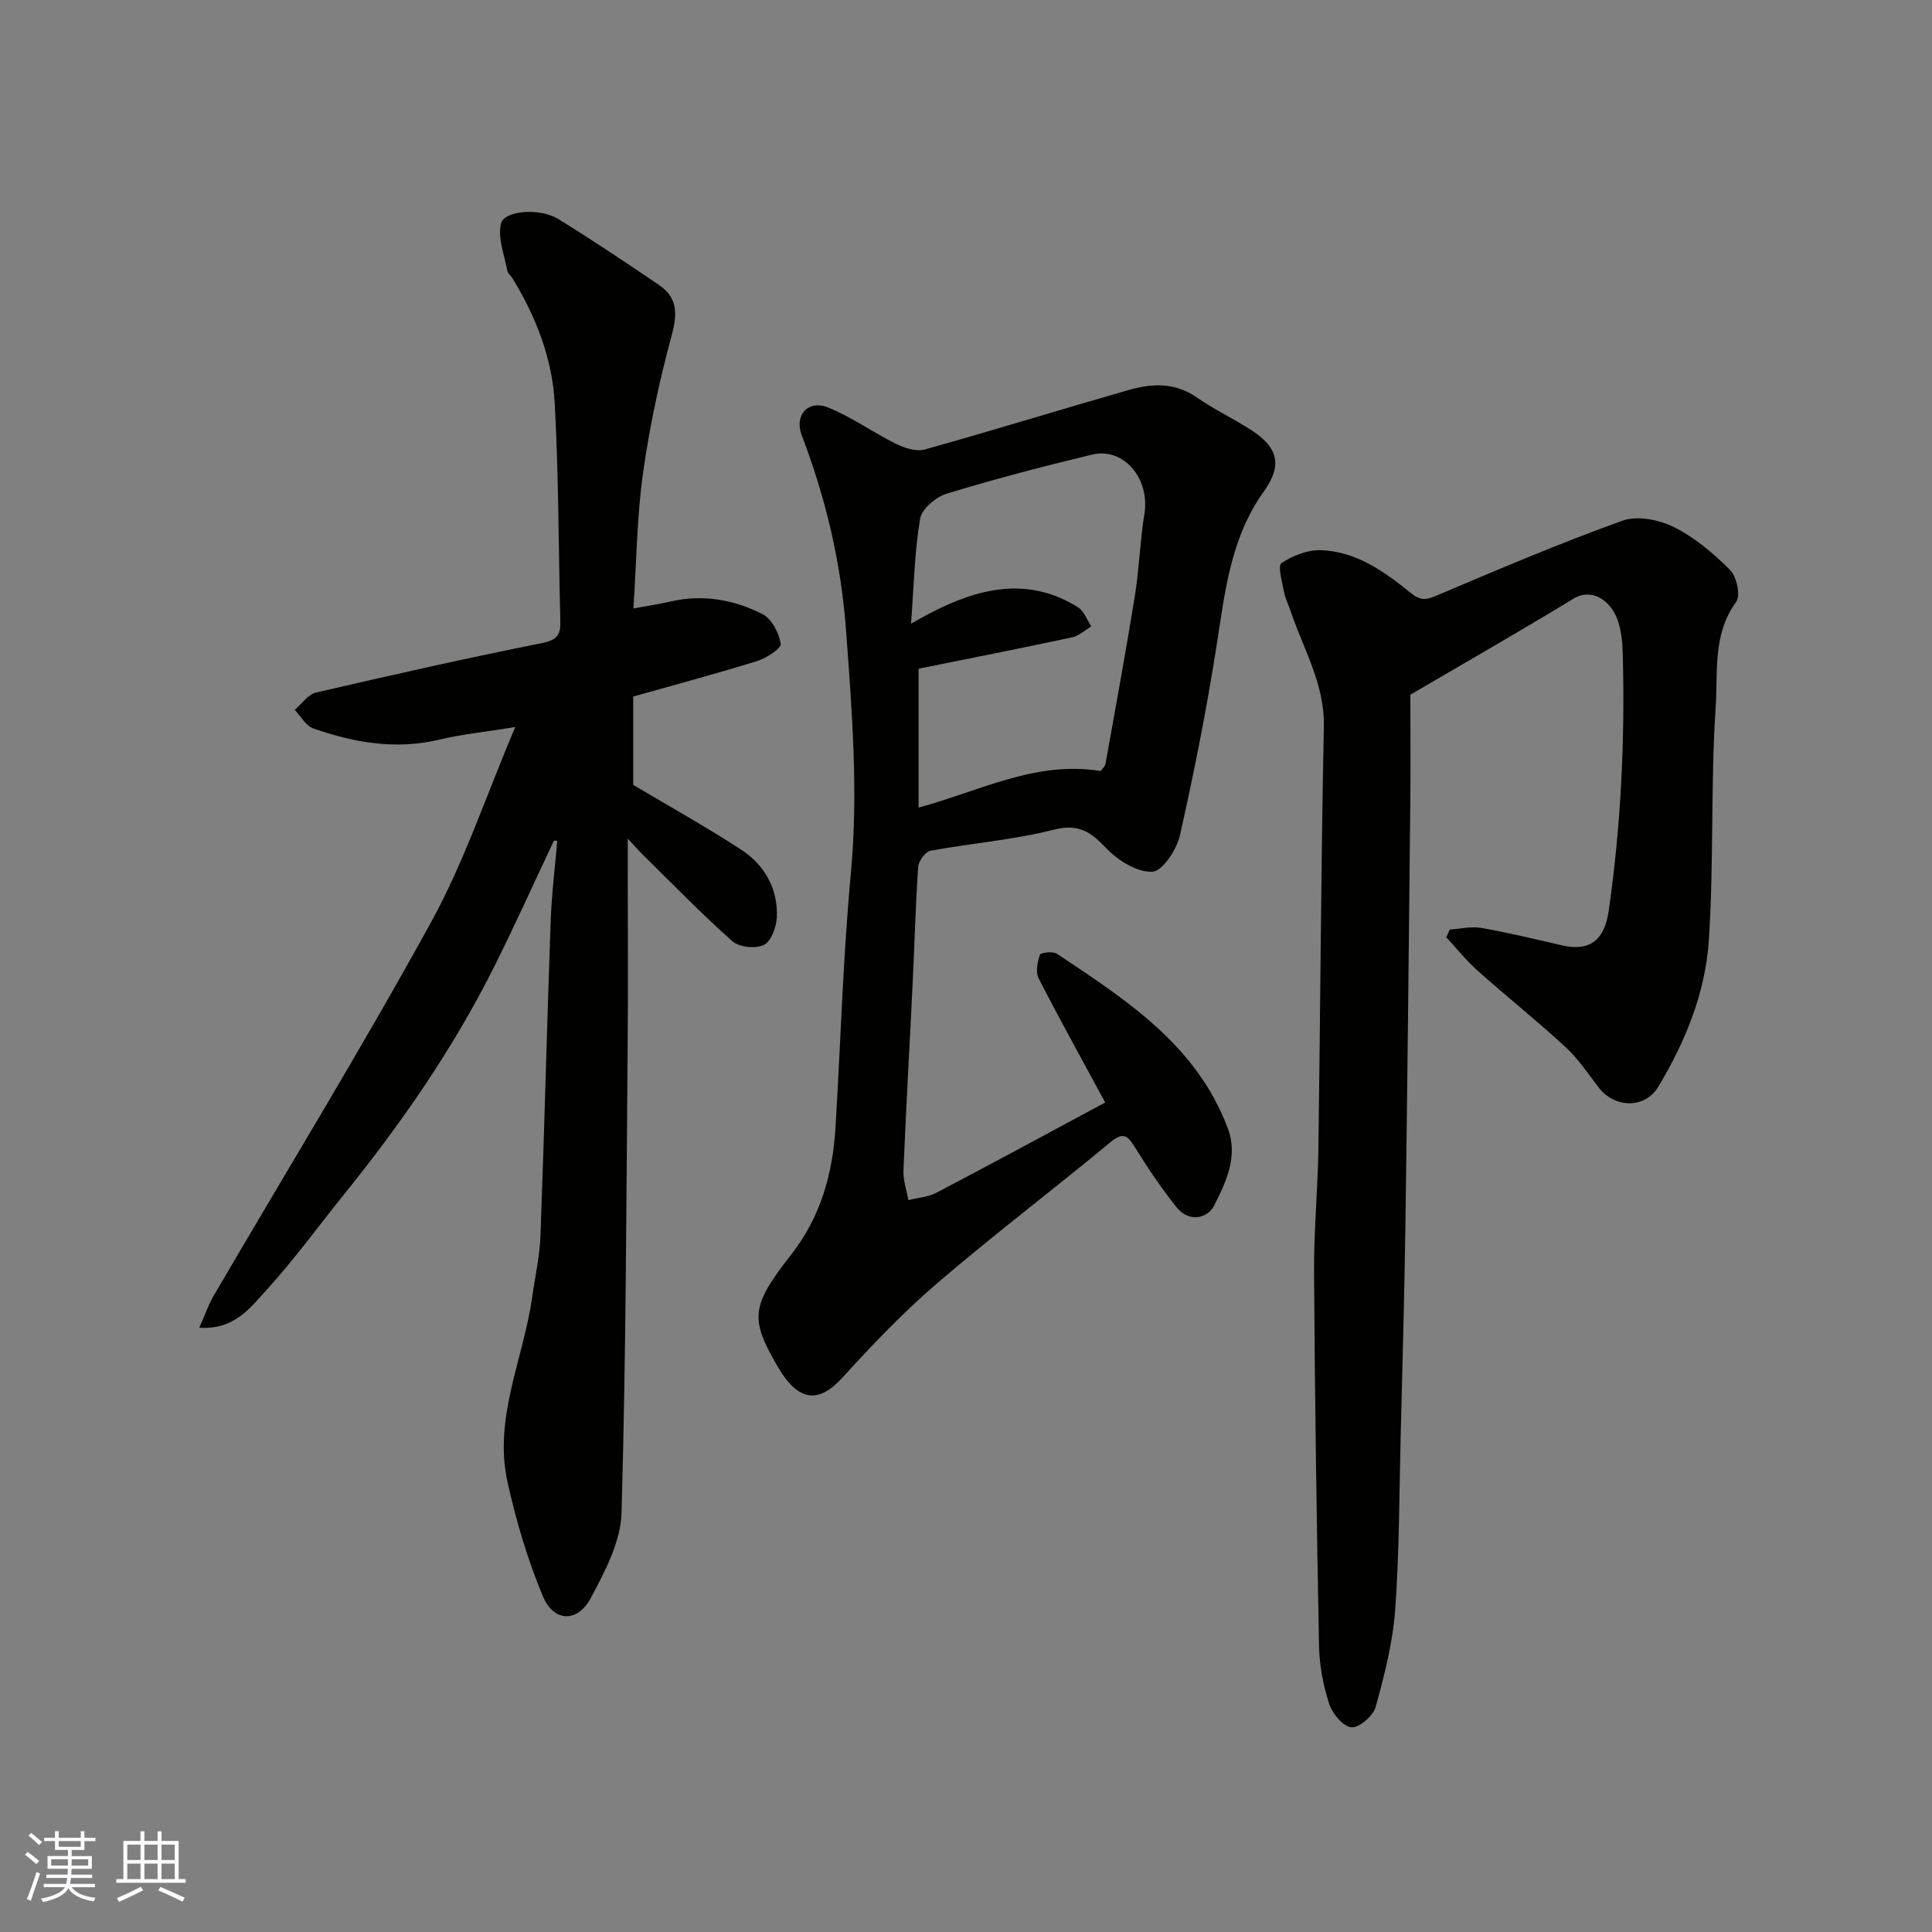 <svg enable-background="new 0 0 400 400" viewBox="0 0 400 400" xmlns="http://www.w3.org/2000/svg"><rect x="0" y="0" width="400" height="400" fill="#808080" stroke="none"/><g fill="#010100"><path d="m114.69 174.04c-4.22 8.92-8.25 17.93-12.69 26.73-8.42 16.7-19.03 31.97-30.76 46.5-5.35 6.63-10.36 13.57-16.1 19.85-3.32 3.63-6.62 8.24-13.88 7.77 1.17-2.64 1.86-4.7 2.93-6.54 15.06-25.78 30.67-51.25 45.05-77.4 6.86-12.47 11.4-26.21 17.43-40.42-6.12.99-11 1.48-15.74 2.61-9 2.14-17.61.62-26.06-2.32-1.55-.54-2.58-2.53-3.86-3.85 1.47-1.24 2.77-3.21 4.44-3.59 15.55-3.61 31.12-7.11 46.77-10.24 3.07-.61 3.86-1.69 3.79-4.46-.39-15.1-.33-30.22-1.17-45.3-.51-9.19-3.87-17.79-8.7-25.71-.34-.56-.99-1.03-1.1-1.61-.6-3.27-2.05-6.81-1.31-9.78.69-2.76 8.1-3.25 11.83-.95 7.08 4.36 13.99 9 20.87 13.67 3.84 2.6 3.85 5.93 2.65 10.38-2.55 9.4-4.61 19-5.96 28.65-1.26 9.06-1.34 18.29-1.98 27.94 2.75-.51 5.25-.88 7.71-1.44 6.7-1.54 13.14-.38 19.05 2.64 1.89.97 3.37 3.88 3.75 6.12.16.91-2.92 2.96-4.82 3.55-8.51 2.64-17.13 4.94-25.73 7.37v18.29c7.6 4.52 15.11 8.7 22.3 13.38 4.87 3.17 7.66 8.03 7.44 13.97-.08 2.04-1.15 5.01-2.67 5.78-1.69.85-5.13.5-6.54-.76-6.47-5.74-12.51-11.98-18.69-18.06-.76-.75-1.46-1.57-2.97-3.19v5.85c0 12.33.09 24.67-.02 37-.28 32.27-.34 64.55-1.27 96.8-.17 5.95-3.44 12.11-6.37 17.59-2.74 5.13-7.65 5.01-9.9-.34-3.18-7.58-5.54-15.6-7.33-23.64-2.96-13.3 3.33-25.62 5.12-38.43.59-4.2 1.54-8.39 1.7-12.61.8-21.7 1.34-43.41 2.11-65.11.2-5.55.89-11.09 1.36-16.63-.21-.02-.44-.04-.68-.06z"/><path d="m228.82 228.26c-4.89-9.04-9.49-17.31-13.79-25.73-.66-1.29-.24-3.36.28-4.87.15-.45 2.69-.75 3.51-.2 14.35 9.56 28.97 18.93 35.41 36.22 2.14 5.75-.4 11.05-2.82 15.86-1.42 2.82-5.29 3.59-7.82.41-3.13-3.94-5.98-8.14-8.62-12.43-1.56-2.55-2.5-3.17-5.14-.98-11.86 9.83-24.15 19.15-35.83 29.17-6.99 5.99-13.4 12.72-19.61 19.54-4.96 5.44-9.16 4.95-13.39-2.33-5.79-9.96-5.53-12.51 2.83-23.2 6.08-7.77 8.59-16.75 9.16-26.38 1.05-17.46 1.54-34.97 3.16-52.38 1.58-16.91.26-33.6-.98-50.42-1.03-14.01-4.19-27.36-9.17-40.4-1.61-4.21 1.31-7.45 5.49-5.76 4.89 1.98 9.28 5.17 14.04 7.52 1.78.88 4.21 1.65 5.97 1.15 14.09-3.93 28.07-8.26 42.13-12.29 4.81-1.38 9.58-1.64 14.11 1.5 3.61 2.5 7.63 4.4 11.32 6.79 5.62 3.63 6.47 7.32 2.59 12.73-6.87 9.58-8.02 20.73-9.77 31.88-2.06 13.19-4.66 26.31-7.6 39.33-.66 2.94-3.62 7.39-5.7 7.49-3.12.15-7.07-2.29-9.45-4.78-3.23-3.38-5.7-5.25-10.91-3.93-8.35 2.12-17.06 2.8-25.57 4.37-1.06.2-2.47 2.13-2.55 3.33-.55 7.92-.74 15.86-1.13 23.79-.63 13.03-1.38 26.06-1.92 39.09-.08 2.02.66 4.08 1.02 6.12 1.94-.49 4.07-.62 5.79-1.52 11.7-6.13 23.31-12.43 34.96-18.69zm-.93-68.63c.31-.45.9-.94 1-1.52 2.07-11.55 4.19-23.09 6.06-34.68.91-5.65 1.08-11.41 1.99-17.06 1.17-7.24-4.25-13.82-10.81-12.25-10.12 2.42-20.2 5.06-30.15 8.1-2.22.68-5.14 3.15-5.48 5.17-1.15 6.86-1.29 13.89-1.88 21.73 2.01-1.11 2.97-1.67 3.96-2.18 10.01-5.18 20.17-7.7 30.59-1.23 1.26.78 1.86 2.62 2.77 3.98-1.31.77-2.53 1.96-3.94 2.26-10.61 2.27-21.26 4.36-31.82 6.5v28.75c12.55-3.37 24.22-9.76 37.71-7.57z"/><path d="m300.16 192.45c2.19-.14 4.45-.7 6.55-.33 5.61.99 11.15 2.33 16.71 3.61 5.75 1.32 8.77-1.11 9.64-7.13 2.56-17.72 3.39-35.52 2.91-53.39-.06-2.26-.3-4.61-1.02-6.74-1.37-4.04-5.29-6.88-9.21-4.5-10.73 6.54-21.64 12.77-33.74 19.86 0 7.03.07 14.61-.01 22.18-.3 29.1-.6 58.2-1.01 87.29-.21 14.77-.62 29.53-.99 44.3-.3 11.93-.27 23.9-1.14 35.79-.5 6.75-2.22 13.46-4.04 20.02-.51 1.84-3.39 4.34-5 4.21-1.7-.14-3.95-2.8-4.6-4.8-1.24-3.84-2.04-7.97-2.12-12-.5-25.76-.86-51.53-1.03-77.29-.06-8.6.78-17.2.9-25.8.42-29.1.53-58.2 1.13-87.29.18-8.82-4.21-15.98-6.84-23.8-.47-1.39-1.15-2.73-1.42-4.15-.38-2.02-1.32-5.36-.53-5.89 2.32-1.55 5.41-2.78 8.15-2.69 7.33.24 13.18 4.43 18.62 8.85 2.05 1.66 3.19 1.47 5.41.53 12.72-5.4 25.45-10.82 38.45-15.49 3.06-1.1 7.58-.2 10.66 1.34 4.31 2.15 8.2 5.45 11.63 8.9 1.36 1.36 2.18 5.29 1.24 6.57-4.94 6.73-3.76 14.6-4.25 21.87-1.06 16.05-.35 32.22-1.42 48.27-.72 10.8-4.86 20.96-10.47 30.26-2.78 4.62-9.05 4.41-12.33.15-2.2-2.86-4.22-5.94-6.85-8.36-5.92-5.46-12.23-10.5-18.25-15.86-2.34-2.09-4.32-4.59-6.46-6.9.27-.53.5-1.06.73-1.59z"/></g><path d="m5.17 384 .55-.58c.85.61 1.65 1.24 2.4 1.87l-.59.64c-.83-.73-1.62-1.37-2.36-1.93m1.22 9.53-.82-.34c.71-1.76 1.37-3.64 1.98-5.63.24.13.5.25.76.36-.6 1.67-1.24 3.54-1.92 5.61m-.5-13.5.57-.54c.56.44 1.31 1.06 2.26 1.87l-.64.64c-.68-.66-1.41-1.32-2.19-1.97m3.25.46h2.24v-1.36h.77v1.36h4.57v-1.36h.76v1.36h2.28v.69h-2.28v1.84h-2.64v1.26h4.18v2.64h-4.21c0 .45-.02.86-.05 1.21h4.32v.69h-4.38c-.04.34-.1.75-.19 1.22h5.15v.69h-4.82c.87 1.19 2.51 1.92 4.93 2.19-.17.31-.3.57-.37.76-2.77-.49-4.52-1.41-5.26-2.76-.56 1.26-2.3 2.23-5.24 2.9-.12-.24-.26-.48-.43-.72 2.73-.55 4.38-1.34 4.96-2.38h-4.38v-.69h4.65c.1-.38.17-.79.21-1.22h-4.32v-.69h4.4c.03-.34.05-.75.05-1.21h-4.2v-2.64h4.23v-1.26h-2.69v-1.84h-2.24zm1.46 4.46v1.29h3.45c.01-.4.02-.57.01-.53v-.32-.45h-3.46zm1.55-2.59h4.57v-1.19h-4.57zm6.11 2.59h-3.42v.77c-.01.19-.01.37-.02.53h3.44z" fill="#fbfafc"/><path d="m32.63 379.16h.82v1.98h3.54v7.89h1.45v.78h-14.36v-.78h1.46v-7.89h3.54v-1.98h.82v1.98h2.73zm-3.49 11.48.5.73c-1.61.82-3.28 1.63-5 2.41-.13-.27-.28-.55-.44-.82 1.75-.72 3.4-1.49 4.94-2.32m-2.78-5.55h2.73v-3.18h-2.73zm0 3.95h2.73v-3.2h-2.73zm3.54-3.95h2.73v-3.18h-2.73zm0 3.95h2.73v-3.2h-2.73zm7.89 4.68c-1.84-.92-3.51-1.7-5.02-2.32l.45-.73c1.89.8 3.57 1.55 5.04 2.23zm-1.62-11.81h-2.73v3.18h2.73zm-2.73 7.13h2.73v-3.2h-2.73z" fill="#fbfafc"/></svg>